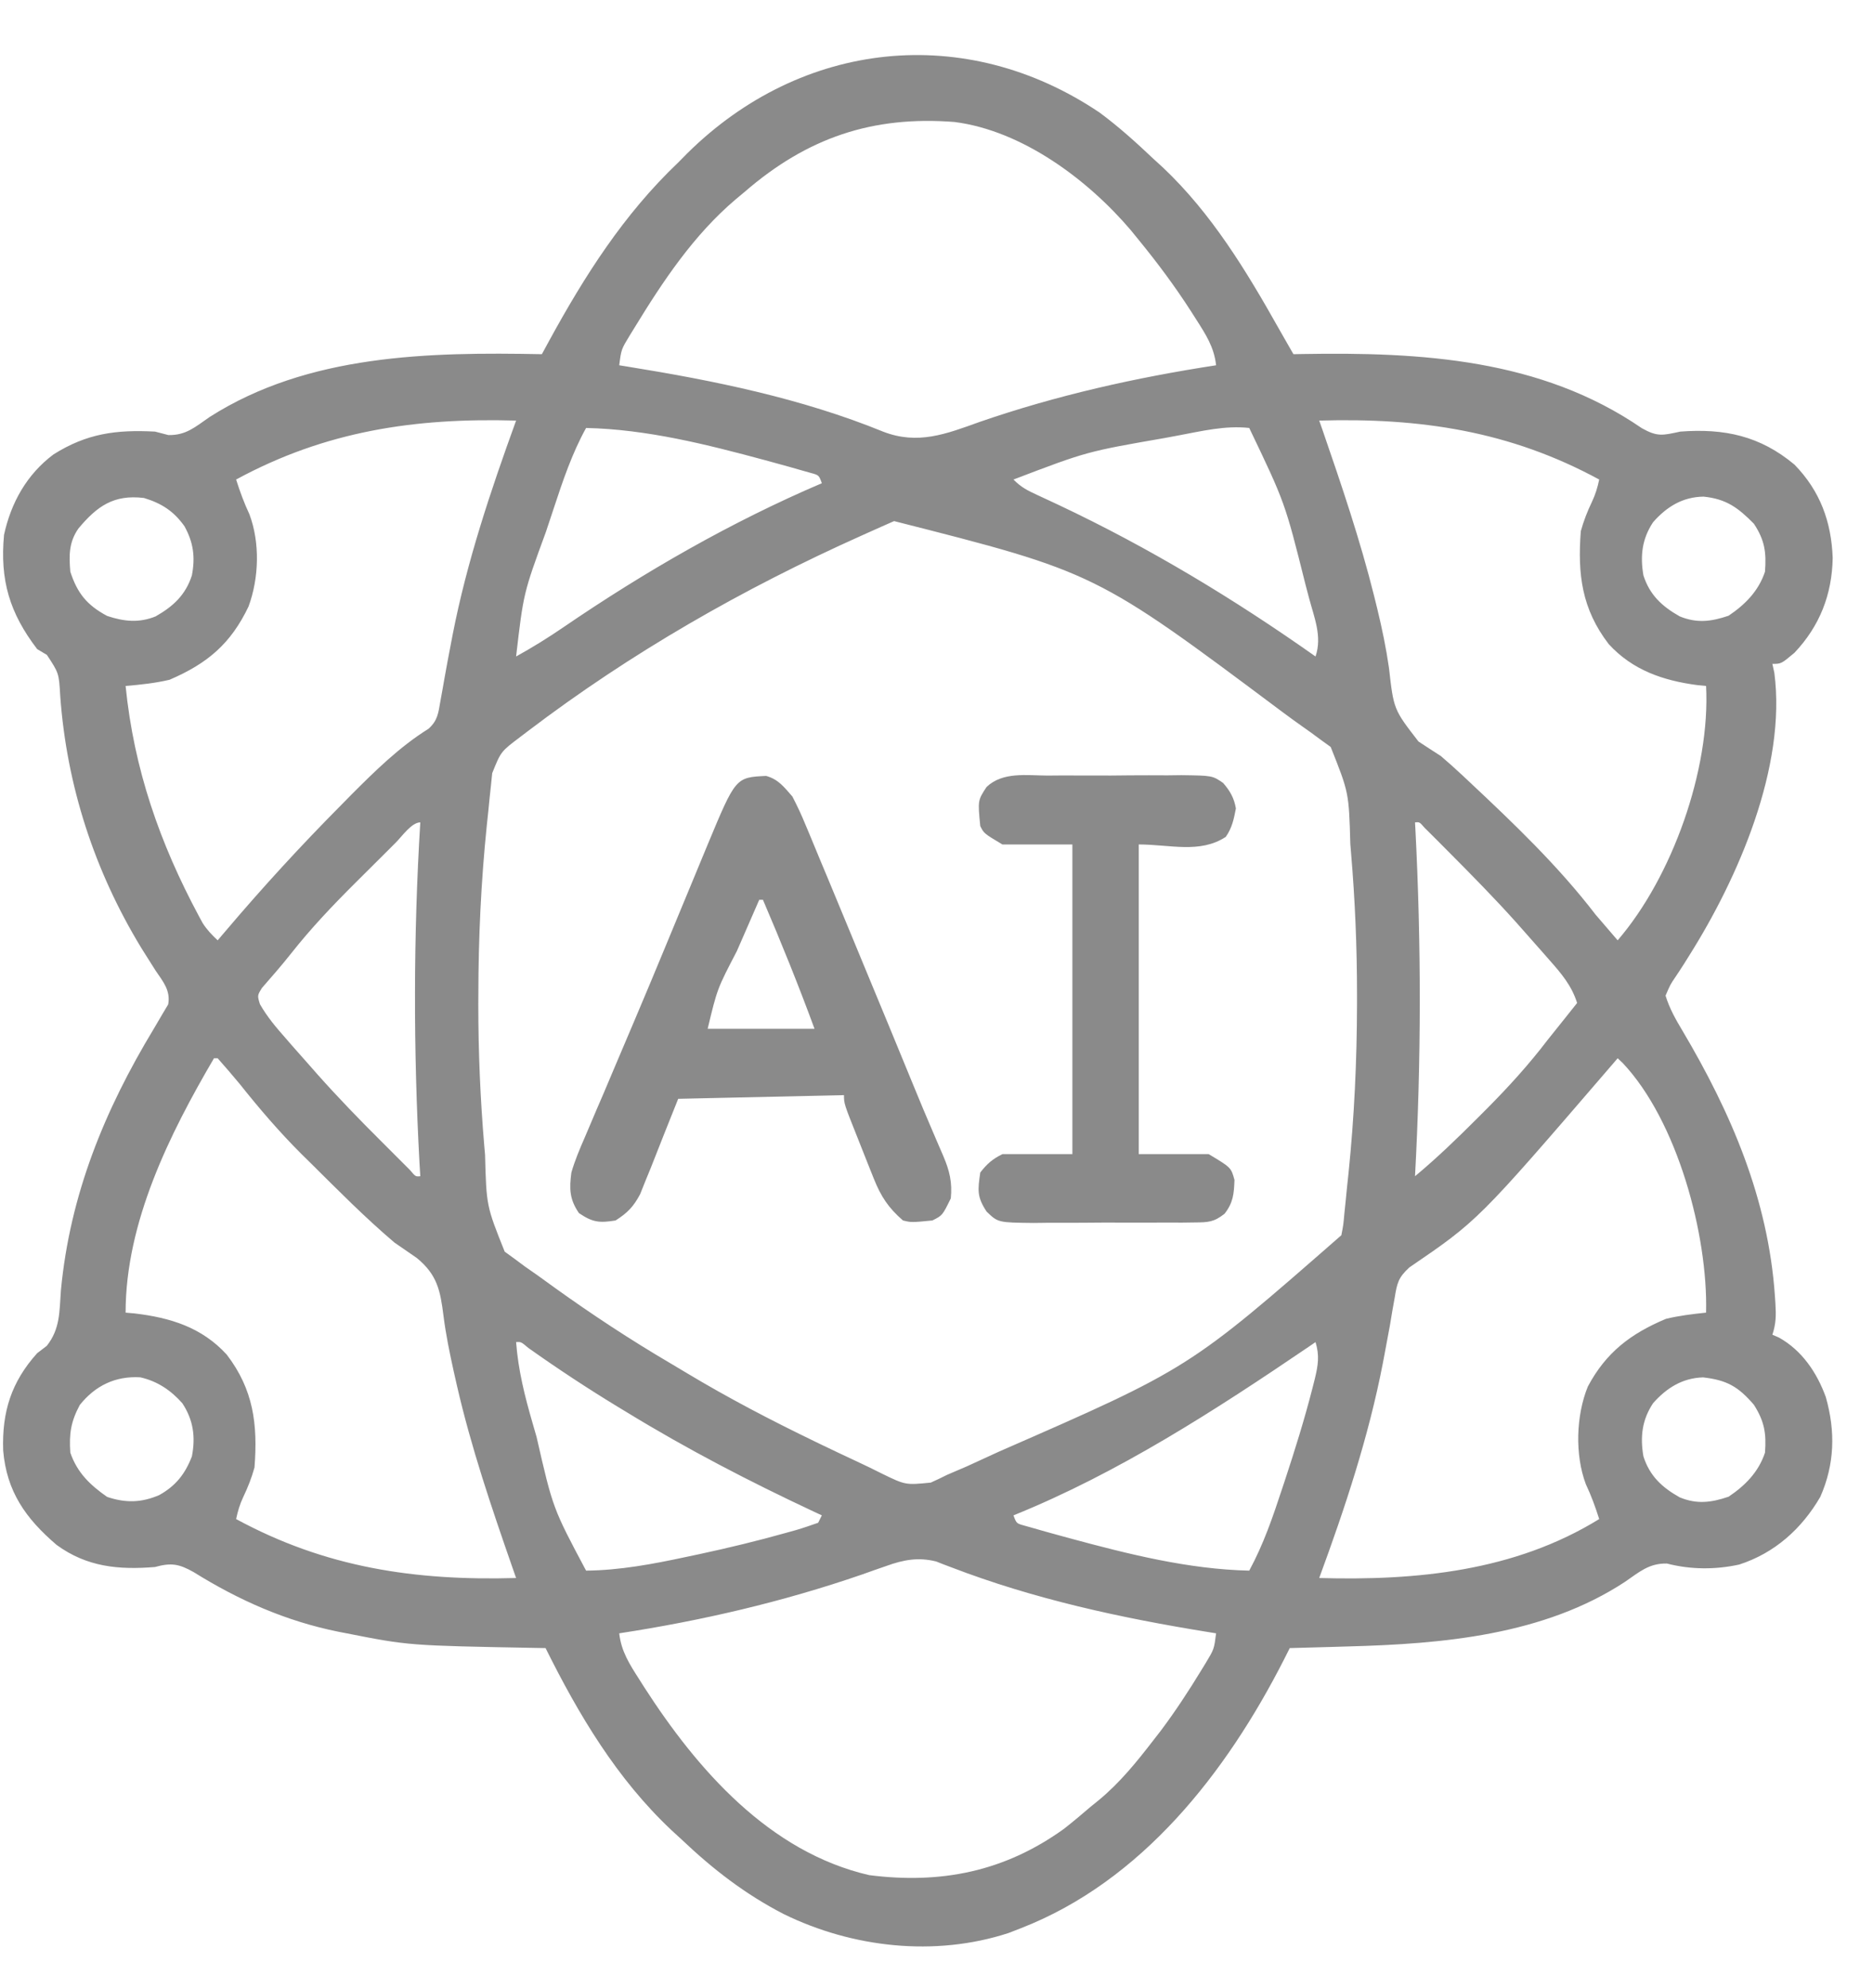 <svg width="33" height="35" viewBox="0 0 33 35" fill="none" xmlns="http://www.w3.org/2000/svg">
<path d="M19.373 1.982C19.71 2.231 20.018 2.509 20.322 2.797C20.378 2.848 20.434 2.899 20.492 2.952C21.347 3.761 21.956 4.765 22.529 5.783C22.578 5.869 22.628 5.956 22.677 6.042C22.732 6.139 22.732 6.139 22.789 6.237C22.866 6.236 22.866 6.236 22.944 6.234C25.033 6.198 27.147 6.317 28.927 7.54C29.205 7.696 29.296 7.666 29.604 7.6C30.381 7.541 31.01 7.675 31.616 8.181C32.068 8.644 32.266 9.186 32.29 9.824C32.278 10.47 32.062 11.023 31.616 11.495C31.383 11.69 31.383 11.69 31.227 11.69C31.239 11.742 31.25 11.795 31.262 11.849C31.477 13.504 30.624 15.46 29.761 16.828C29.72 16.894 29.72 16.894 29.678 16.961C29.625 17.045 29.57 17.128 29.515 17.21C29.43 17.335 29.43 17.335 29.345 17.532C29.413 17.753 29.52 17.945 29.639 18.143C30.503 19.6 31.154 21.115 31.272 22.822C31.275 22.867 31.278 22.912 31.281 22.959C31.293 23.163 31.292 23.307 31.227 23.503C31.265 23.52 31.302 23.536 31.341 23.552C31.747 23.777 32.012 24.17 32.168 24.599C32.34 25.202 32.326 25.782 32.071 26.359C31.742 26.924 31.266 27.348 30.643 27.55C30.221 27.642 29.787 27.64 29.369 27.532C29.054 27.526 28.886 27.679 28.631 27.854C27.2 28.794 25.416 28.948 23.754 28.992C23.654 28.995 23.554 28.998 23.454 29.001C23.21 29.008 22.967 29.014 22.724 29.021C22.69 29.088 22.656 29.156 22.621 29.225C21.608 31.212 20.119 33.125 17.986 33.954C17.913 33.982 17.841 34.01 17.767 34.039C16.47 34.461 15.019 34.297 13.811 33.706C13.133 33.357 12.567 32.92 12.014 32.396C11.953 32.34 11.892 32.284 11.83 32.227C10.867 31.322 10.196 30.195 9.612 29.021C9.526 29.019 9.526 29.019 9.437 29.018C7.203 28.977 7.203 28.977 6.107 28.761C6.061 28.752 6.015 28.743 5.967 28.734C5.042 28.548 4.209 28.18 3.41 27.682C3.152 27.537 3.014 27.515 2.732 27.593C2.088 27.646 1.529 27.592 0.997 27.204C0.451 26.737 0.117 26.263 0.056 25.542C0.033 24.862 0.199 24.335 0.655 23.828C0.738 23.764 0.738 23.764 0.824 23.699C1.061 23.4 1.046 23.096 1.073 22.724C1.232 21.039 1.841 19.55 2.713 18.11C2.763 18.025 2.812 17.941 2.862 17.856C2.895 17.8 2.928 17.744 2.963 17.687C3.008 17.441 2.873 17.285 2.74 17.089C2.685 17.003 2.63 16.916 2.575 16.828C2.547 16.784 2.519 16.739 2.49 16.693C1.663 15.335 1.175 13.835 1.061 12.253C1.038 11.853 1.038 11.853 0.826 11.532C0.769 11.499 0.713 11.465 0.655 11.43C0.168 10.793 -0.003 10.216 0.071 9.418C0.195 8.85 0.473 8.353 0.942 8.002C1.529 7.632 2.046 7.564 2.732 7.6C2.848 7.631 2.848 7.631 2.967 7.661C3.28 7.667 3.44 7.517 3.693 7.343C5.427 6.237 7.561 6.198 9.547 6.237C9.609 6.124 9.609 6.124 9.671 6.009C10.301 4.856 10.991 3.772 11.949 2.862C12.002 2.809 12.054 2.756 12.108 2.701C14.127 0.704 17.014 0.394 19.373 1.982ZM13.117 3.381C13.068 3.422 13.019 3.463 12.968 3.505C12.223 4.135 11.679 4.952 11.174 5.779C11.148 5.821 11.122 5.864 11.095 5.907C10.946 6.152 10.946 6.152 10.91 6.432C10.955 6.439 11 6.446 11.046 6.454C12.579 6.701 14.117 7.013 15.56 7.601C16.169 7.837 16.668 7.643 17.259 7.43C18.617 6.961 20.007 6.65 21.426 6.432C21.391 6.111 21.243 5.887 21.073 5.621C21.044 5.575 21.015 5.53 20.985 5.483C20.702 5.043 20.394 4.629 20.063 4.225C20.017 4.169 19.971 4.112 19.924 4.054C19.165 3.162 18.01 2.3 16.817 2.148C15.371 2.035 14.219 2.426 13.117 3.381ZM4.16 8.444C4.228 8.657 4.3 8.855 4.395 9.057C4.583 9.559 4.563 10.18 4.379 10.68C4.065 11.337 3.655 11.683 2.987 11.97C2.731 12.03 2.475 12.057 2.213 12.079C2.359 13.54 2.814 14.848 3.507 16.137C3.528 16.176 3.549 16.215 3.571 16.255C3.647 16.373 3.733 16.463 3.835 16.558C3.883 16.501 3.931 16.445 3.981 16.387C4.63 15.622 5.303 14.889 6.01 14.177C6.066 14.12 6.122 14.062 6.18 14.004C6.601 13.582 7.041 13.149 7.55 12.833C7.713 12.685 7.722 12.558 7.76 12.343C7.774 12.264 7.788 12.186 7.803 12.105C7.81 12.063 7.818 12.021 7.825 11.978C7.864 11.756 7.906 11.535 7.949 11.313C7.958 11.268 7.966 11.223 7.975 11.177C8.227 9.885 8.645 8.641 9.093 7.406C7.31 7.355 5.736 7.589 4.16 8.444ZM23.243 7.406C23.262 7.461 23.282 7.516 23.302 7.574C23.636 8.542 23.965 9.51 24.213 10.505C24.231 10.579 24.25 10.653 24.268 10.729C24.351 11.072 24.422 11.412 24.472 11.761C24.555 12.493 24.555 12.493 24.992 13.057C25.122 13.143 25.254 13.228 25.385 13.312C25.517 13.425 25.645 13.539 25.771 13.657C25.805 13.689 25.838 13.72 25.873 13.753C26.663 14.493 27.451 15.244 28.111 16.104C28.24 16.256 28.37 16.407 28.501 16.558C29.463 15.443 30.136 13.549 30.059 12.079C30.011 12.074 29.963 12.069 29.913 12.065C29.307 11.986 28.765 11.803 28.343 11.341C27.87 10.725 27.793 10.113 27.852 9.353C27.903 9.17 27.966 9.008 28.048 8.837C28.11 8.707 28.146 8.585 28.176 8.444C26.6 7.589 25.026 7.355 23.243 7.406ZM10.326 7.536C10.077 7.987 9.917 8.464 9.756 8.952C9.71 9.091 9.663 9.23 9.617 9.37C9.223 10.444 9.223 10.444 9.093 11.56C9.382 11.4 9.657 11.23 9.93 11.043C11.356 10.069 12.889 9.187 14.48 8.509C14.428 8.367 14.428 8.367 14.285 8.328C14.228 8.312 14.17 8.296 14.111 8.279C14.047 8.26 13.982 8.242 13.915 8.223C13.845 8.204 13.774 8.184 13.701 8.164C13.593 8.134 13.593 8.134 13.482 8.104C12.456 7.827 11.394 7.559 10.326 7.536ZM20.756 7.669C20.68 7.684 20.604 7.698 20.526 7.712C19.15 7.951 19.15 7.951 17.856 8.444C17.994 8.583 18.102 8.636 18.279 8.718C18.339 8.746 18.4 8.774 18.462 8.803C18.527 8.833 18.592 8.863 18.659 8.895C20.248 9.645 21.743 10.547 23.178 11.56C23.299 11.206 23.153 10.87 23.061 10.521C23.031 10.406 23.031 10.406 23 10.289C22.64 8.851 22.64 8.851 22.01 7.536C21.589 7.489 21.169 7.592 20.756 7.669ZM1.382 9.306C1.212 9.55 1.215 9.78 1.239 10.067C1.362 10.445 1.531 10.656 1.888 10.846C2.184 10.945 2.451 10.972 2.742 10.854C3.053 10.677 3.269 10.477 3.381 10.132C3.442 9.81 3.409 9.556 3.251 9.268C3.063 9.002 2.847 8.863 2.537 8.769C2.003 8.704 1.71 8.914 1.382 9.306ZM29.125 9.196C28.93 9.49 28.896 9.787 28.955 10.132C29.066 10.477 29.283 10.678 29.595 10.854C29.896 10.977 30.148 10.947 30.456 10.842C30.75 10.644 30.984 10.406 31.097 10.067C31.123 9.725 31.092 9.511 30.902 9.223C30.624 8.942 30.418 8.786 30.014 8.745C29.645 8.751 29.366 8.922 29.125 9.196ZM15.753 9.176C15.681 9.208 15.609 9.24 15.535 9.272C15.457 9.307 15.38 9.342 15.3 9.377C15.26 9.395 15.221 9.413 15.18 9.431C13.093 10.365 11.119 11.493 9.296 12.878C9.25 12.913 9.205 12.948 9.158 12.983C8.825 13.234 8.825 13.234 8.672 13.615C8.665 13.683 8.658 13.752 8.651 13.822C8.638 13.937 8.638 13.937 8.626 14.055C8.618 14.135 8.61 14.216 8.602 14.298C8.594 14.375 8.586 14.453 8.577 14.532C8.475 15.527 8.429 16.516 8.428 17.515C8.428 17.571 8.427 17.626 8.427 17.683C8.427 18.52 8.462 19.351 8.533 20.185C8.539 20.258 8.539 20.258 8.546 20.332C8.57 21.235 8.57 21.235 8.892 22.04C8.945 22.078 8.998 22.117 9.052 22.156C9.148 22.227 9.148 22.227 9.246 22.3C9.325 22.355 9.404 22.41 9.482 22.465C9.581 22.536 9.679 22.607 9.777 22.678C10.433 23.149 11.104 23.59 11.8 23.999C11.9 24.058 12 24.118 12.1 24.178C12.833 24.618 13.585 25.01 14.355 25.382C14.397 25.402 14.44 25.423 14.483 25.444C14.687 25.542 14.891 25.639 15.096 25.734C15.244 25.803 15.391 25.874 15.537 25.948C15.954 26.151 15.954 26.151 16.399 26.107C16.496 26.064 16.592 26.018 16.687 25.97C16.801 25.921 16.915 25.873 17.028 25.824C17.153 25.768 17.277 25.711 17.401 25.653C17.469 25.622 17.536 25.591 17.606 25.559C20.949 24.098 20.949 24.098 23.633 21.751C23.668 21.573 23.668 21.573 23.686 21.371C23.698 21.256 23.698 21.256 23.71 21.138C23.718 21.058 23.726 20.977 23.734 20.895C23.742 20.818 23.75 20.741 23.759 20.661C23.861 19.666 23.907 18.677 23.909 17.678C23.909 17.622 23.909 17.567 23.909 17.51C23.909 16.673 23.874 15.842 23.803 15.008C23.799 14.96 23.795 14.911 23.791 14.861C23.766 13.958 23.766 13.958 23.445 13.153C23.392 13.115 23.338 13.076 23.284 13.037C23.186 12.965 23.186 12.965 23.087 12.892C23.032 12.853 23.032 12.853 22.975 12.813C22.843 12.72 22.712 12.625 22.582 12.528C19.303 10.077 19.303 10.077 15.753 9.176ZM6.971 14.839C6.934 14.876 6.896 14.914 6.858 14.952C6.778 15.031 6.698 15.111 6.619 15.19C6.499 15.31 6.379 15.429 6.259 15.548C5.858 15.947 5.477 16.348 5.126 16.793C4.962 17 4.789 17.198 4.615 17.397C4.533 17.53 4.533 17.53 4.58 17.683C4.71 17.91 4.868 18.096 5.04 18.29C5.072 18.327 5.104 18.363 5.136 18.401C5.243 18.523 5.35 18.644 5.458 18.765C5.524 18.839 5.524 18.839 5.59 18.915C5.955 19.325 6.335 19.717 6.724 20.104C6.783 20.163 6.841 20.222 6.902 20.282C6.985 20.366 6.985 20.366 7.071 20.451C7.121 20.501 7.171 20.552 7.223 20.603C7.322 20.72 7.322 20.72 7.405 20.712C7.398 20.598 7.398 20.598 7.391 20.481C7.283 18.49 7.283 16.471 7.405 14.481C7.252 14.481 7.08 14.731 6.971 14.839ZM24.931 14.481C24.933 14.517 24.935 14.553 24.937 14.591C25.042 16.626 25.041 18.677 24.931 20.712C25.316 20.392 25.672 20.048 26.026 19.694C26.084 19.636 26.142 19.578 26.201 19.519C26.584 19.133 26.939 18.743 27.268 18.311C27.366 18.187 27.465 18.064 27.564 17.941C27.638 17.848 27.713 17.755 27.787 17.661C27.691 17.357 27.512 17.146 27.304 16.911C27.252 16.851 27.252 16.851 27.198 16.79C27.092 16.669 26.985 16.548 26.878 16.428C26.822 16.365 26.767 16.302 26.709 16.237C26.332 15.817 25.937 15.416 25.539 15.016C25.487 14.964 25.435 14.911 25.381 14.857C25.332 14.808 25.283 14.759 25.233 14.709C25.189 14.665 25.145 14.621 25.099 14.576C25.011 14.474 25.011 14.474 24.931 14.481ZM3.77 18.635C2.988 19.968 2.213 21.524 2.213 23.114C2.265 23.119 2.318 23.123 2.372 23.128C3.002 23.203 3.554 23.372 3.994 23.852C4.466 24.468 4.543 25.08 4.484 25.84C4.433 26.023 4.37 26.185 4.288 26.356C4.226 26.486 4.19 26.608 4.16 26.749C5.736 27.604 7.31 27.838 9.093 27.787C9.061 27.696 9.061 27.696 9.029 27.604C8.66 26.545 8.301 25.489 8.05 24.396C8.032 24.316 8.014 24.236 7.995 24.153C7.923 23.827 7.856 23.504 7.814 23.172C7.758 22.727 7.705 22.448 7.344 22.152C7.214 22.061 7.083 21.971 6.951 21.881C6.435 21.444 5.958 20.961 5.478 20.485C5.421 20.429 5.364 20.373 5.305 20.315C4.917 19.927 4.567 19.519 4.225 19.089C4.097 18.935 3.968 18.785 3.835 18.635C3.814 18.635 3.792 18.635 3.77 18.635ZM28.501 18.635C28.448 18.696 28.396 18.758 28.341 18.821C26.039 21.494 26.039 21.494 24.831 22.318C24.637 22.496 24.615 22.593 24.573 22.85C24.559 22.927 24.545 23.005 24.531 23.084C24.517 23.168 24.503 23.251 24.489 23.337C24.457 23.514 24.423 23.691 24.39 23.868C24.381 23.914 24.372 23.959 24.364 24.005C24.114 25.297 23.697 26.554 23.243 27.787C24.96 27.835 26.685 27.668 28.176 26.749C28.108 26.536 28.037 26.338 27.941 26.136C27.746 25.619 27.767 24.927 27.976 24.415C28.296 23.814 28.731 23.484 29.353 23.223C29.588 23.167 29.818 23.139 30.059 23.114C30.093 21.742 29.552 19.737 28.589 18.717C28.56 18.69 28.531 18.663 28.501 18.635ZM9.093 23.633C9.131 24.131 9.246 24.587 9.385 25.065C9.419 25.183 9.419 25.183 9.454 25.304C9.741 26.559 9.741 26.559 10.326 27.657C10.921 27.651 11.499 27.542 12.079 27.418C12.16 27.401 12.241 27.384 12.325 27.366C12.836 27.256 13.344 27.134 13.848 26.992C13.905 26.976 13.962 26.96 14.021 26.944C14.154 26.905 14.285 26.86 14.415 26.814C14.448 26.749 14.448 26.749 14.48 26.684C14.432 26.661 14.383 26.638 14.332 26.615C13.2 26.085 12.108 25.519 11.04 24.866C10.989 24.836 10.939 24.805 10.886 24.773C10.348 24.446 9.826 24.102 9.312 23.738C9.18 23.627 9.18 23.627 9.093 23.633ZM23.178 23.633C23.139 23.66 23.099 23.687 23.058 23.715C21.419 24.828 19.702 25.939 17.856 26.684C17.909 26.826 17.909 26.826 18.051 26.865C18.108 26.881 18.166 26.898 18.225 26.914C18.29 26.933 18.354 26.951 18.421 26.97C18.491 26.989 18.562 27.009 18.635 27.029C18.707 27.049 18.779 27.069 18.854 27.089C19.88 27.366 20.942 27.634 22.01 27.657C22.261 27.195 22.426 26.712 22.59 26.213C22.604 26.17 22.618 26.128 22.633 26.084C22.813 25.539 22.984 24.992 23.126 24.436C23.146 24.358 23.146 24.358 23.166 24.278C23.224 24.038 23.25 23.869 23.178 23.633ZM1.405 24.741C1.248 25.035 1.216 25.248 1.239 25.58C1.361 25.933 1.587 26.149 1.888 26.359C2.213 26.468 2.491 26.462 2.805 26.327C3.096 26.165 3.262 25.955 3.381 25.645C3.448 25.302 3.406 25.002 3.212 24.709C3.009 24.48 2.771 24.32 2.471 24.253C2.032 24.227 1.676 24.401 1.405 24.741ZM29.125 24.709C28.93 25.003 28.896 25.3 28.955 25.645C29.066 25.991 29.283 26.192 29.595 26.367C29.896 26.491 30.148 26.46 30.456 26.355C30.75 26.158 30.984 25.919 31.097 25.58C31.123 25.238 31.086 25.028 30.902 24.737C30.625 24.415 30.425 24.302 30.006 24.254C29.642 24.265 29.363 24.44 29.125 24.709ZM15.616 27.575C15.547 27.599 15.479 27.623 15.408 27.647C15.335 27.674 15.262 27.7 15.186 27.726C13.789 28.207 12.37 28.537 10.91 28.761C10.946 29.082 11.093 29.306 11.263 29.572C11.292 29.618 11.321 29.664 11.351 29.711C12.287 31.163 13.554 32.613 15.314 33.019C16.578 33.18 17.701 32.957 18.748 32.202C18.909 32.076 19.064 31.945 19.219 31.812C19.263 31.776 19.308 31.74 19.354 31.703C19.73 31.393 20.025 31.028 20.322 30.643C20.366 30.587 20.409 30.531 20.454 30.473C20.711 30.13 20.943 29.776 21.166 29.41C21.205 29.347 21.205 29.347 21.244 29.283C21.391 29.039 21.391 29.039 21.426 28.761C21.358 28.75 21.358 28.75 21.29 28.739C19.747 28.49 18.222 28.16 16.759 27.598C16.712 27.58 16.665 27.562 16.616 27.544C16.576 27.528 16.537 27.512 16.495 27.496C16.18 27.417 15.916 27.466 15.616 27.575Z" fill="#8A8A8A"/>
<path d="M13.498 13.663C13.716 13.724 13.813 13.858 13.961 14.026C14.047 14.192 14.121 14.349 14.191 14.521C14.222 14.595 14.222 14.595 14.254 14.67C14.322 14.832 14.389 14.995 14.456 15.158C14.504 15.273 14.552 15.388 14.6 15.502C14.729 15.811 14.857 16.119 14.984 16.428C15.066 16.625 15.148 16.823 15.229 17.02C15.518 17.717 15.807 18.413 16.093 19.112C16.205 19.385 16.318 19.657 16.435 19.927C16.456 19.977 16.477 20.028 16.5 20.079C16.539 20.172 16.579 20.265 16.62 20.357C16.73 20.615 16.78 20.821 16.752 21.102C16.605 21.402 16.605 21.402 16.428 21.491C16.059 21.527 16.059 21.527 15.909 21.491C15.653 21.269 15.521 21.069 15.396 20.756C15.349 20.64 15.349 20.64 15.302 20.521C15.286 20.481 15.271 20.442 15.254 20.4C15.206 20.277 15.157 20.155 15.108 20.032C14.87 19.435 14.87 19.435 14.87 19.284C13.906 19.305 12.942 19.327 11.949 19.349C11.706 19.956 11.706 19.956 11.466 20.565C11.419 20.678 11.419 20.678 11.372 20.794C11.341 20.872 11.31 20.949 11.278 21.029C11.16 21.25 11.056 21.357 10.846 21.491C10.56 21.537 10.441 21.525 10.2 21.361C10.033 21.117 10.029 20.932 10.067 20.647C10.129 20.432 10.215 20.23 10.305 20.024C10.33 19.964 10.356 19.904 10.382 19.843C10.465 19.645 10.55 19.448 10.635 19.252C10.693 19.114 10.752 18.976 10.81 18.838C10.932 18.55 11.054 18.262 11.177 17.974C11.364 17.534 11.548 17.093 11.731 16.651C11.775 16.545 11.775 16.545 11.82 16.436C11.934 16.161 12.049 15.885 12.163 15.609C12.241 15.419 12.32 15.229 12.399 15.039C12.422 14.983 12.445 14.927 12.469 14.87C12.961 13.689 12.961 13.689 13.498 13.663ZM13.377 15.844C13.274 16.079 13.171 16.314 13.069 16.55C13.04 16.616 13.011 16.681 12.982 16.749C12.637 17.411 12.637 17.411 12.468 18.116C13.089 18.116 13.711 18.116 14.351 18.116C14.069 17.349 13.764 16.595 13.442 15.844C13.421 15.844 13.399 15.844 13.377 15.844Z" fill="#8A8A8A"/>
<path d="M18.454 13.657C18.538 13.656 18.622 13.656 18.708 13.655C18.885 13.655 19.062 13.655 19.239 13.656C19.465 13.658 19.692 13.656 19.918 13.653C20.134 13.651 20.351 13.652 20.568 13.653C20.649 13.652 20.73 13.651 20.813 13.65C21.36 13.657 21.36 13.657 21.55 13.787C21.672 13.927 21.744 14.053 21.775 14.236C21.739 14.423 21.707 14.58 21.596 14.737C21.139 15.035 20.613 14.87 20.063 14.87C20.063 16.67 20.063 18.469 20.063 20.323C20.47 20.323 20.877 20.323 21.296 20.323C21.69 20.559 21.69 20.559 21.75 20.777C21.741 21.023 21.728 21.177 21.575 21.373C21.387 21.521 21.287 21.524 21.05 21.526C20.936 21.527 20.936 21.527 20.821 21.529C20.739 21.529 20.658 21.528 20.574 21.528C20.49 21.528 20.406 21.529 20.32 21.529C20.142 21.53 19.965 21.529 19.788 21.529C19.561 21.527 19.334 21.529 19.107 21.531C18.89 21.533 18.673 21.532 18.456 21.532C18.375 21.533 18.294 21.534 18.21 21.535C17.584 21.528 17.584 21.528 17.383 21.335C17.21 21.073 17.227 20.957 17.271 20.647C17.393 20.49 17.485 20.411 17.661 20.323C18.068 20.323 18.475 20.323 18.894 20.323C18.894 18.523 18.894 16.724 18.894 14.87C18.487 14.87 18.08 14.87 17.661 14.87C17.336 14.676 17.336 14.676 17.271 14.546C17.227 14.094 17.227 14.094 17.382 13.858C17.666 13.587 18.088 13.655 18.454 13.657Z" fill="#8A8A8A"/>
</svg>
